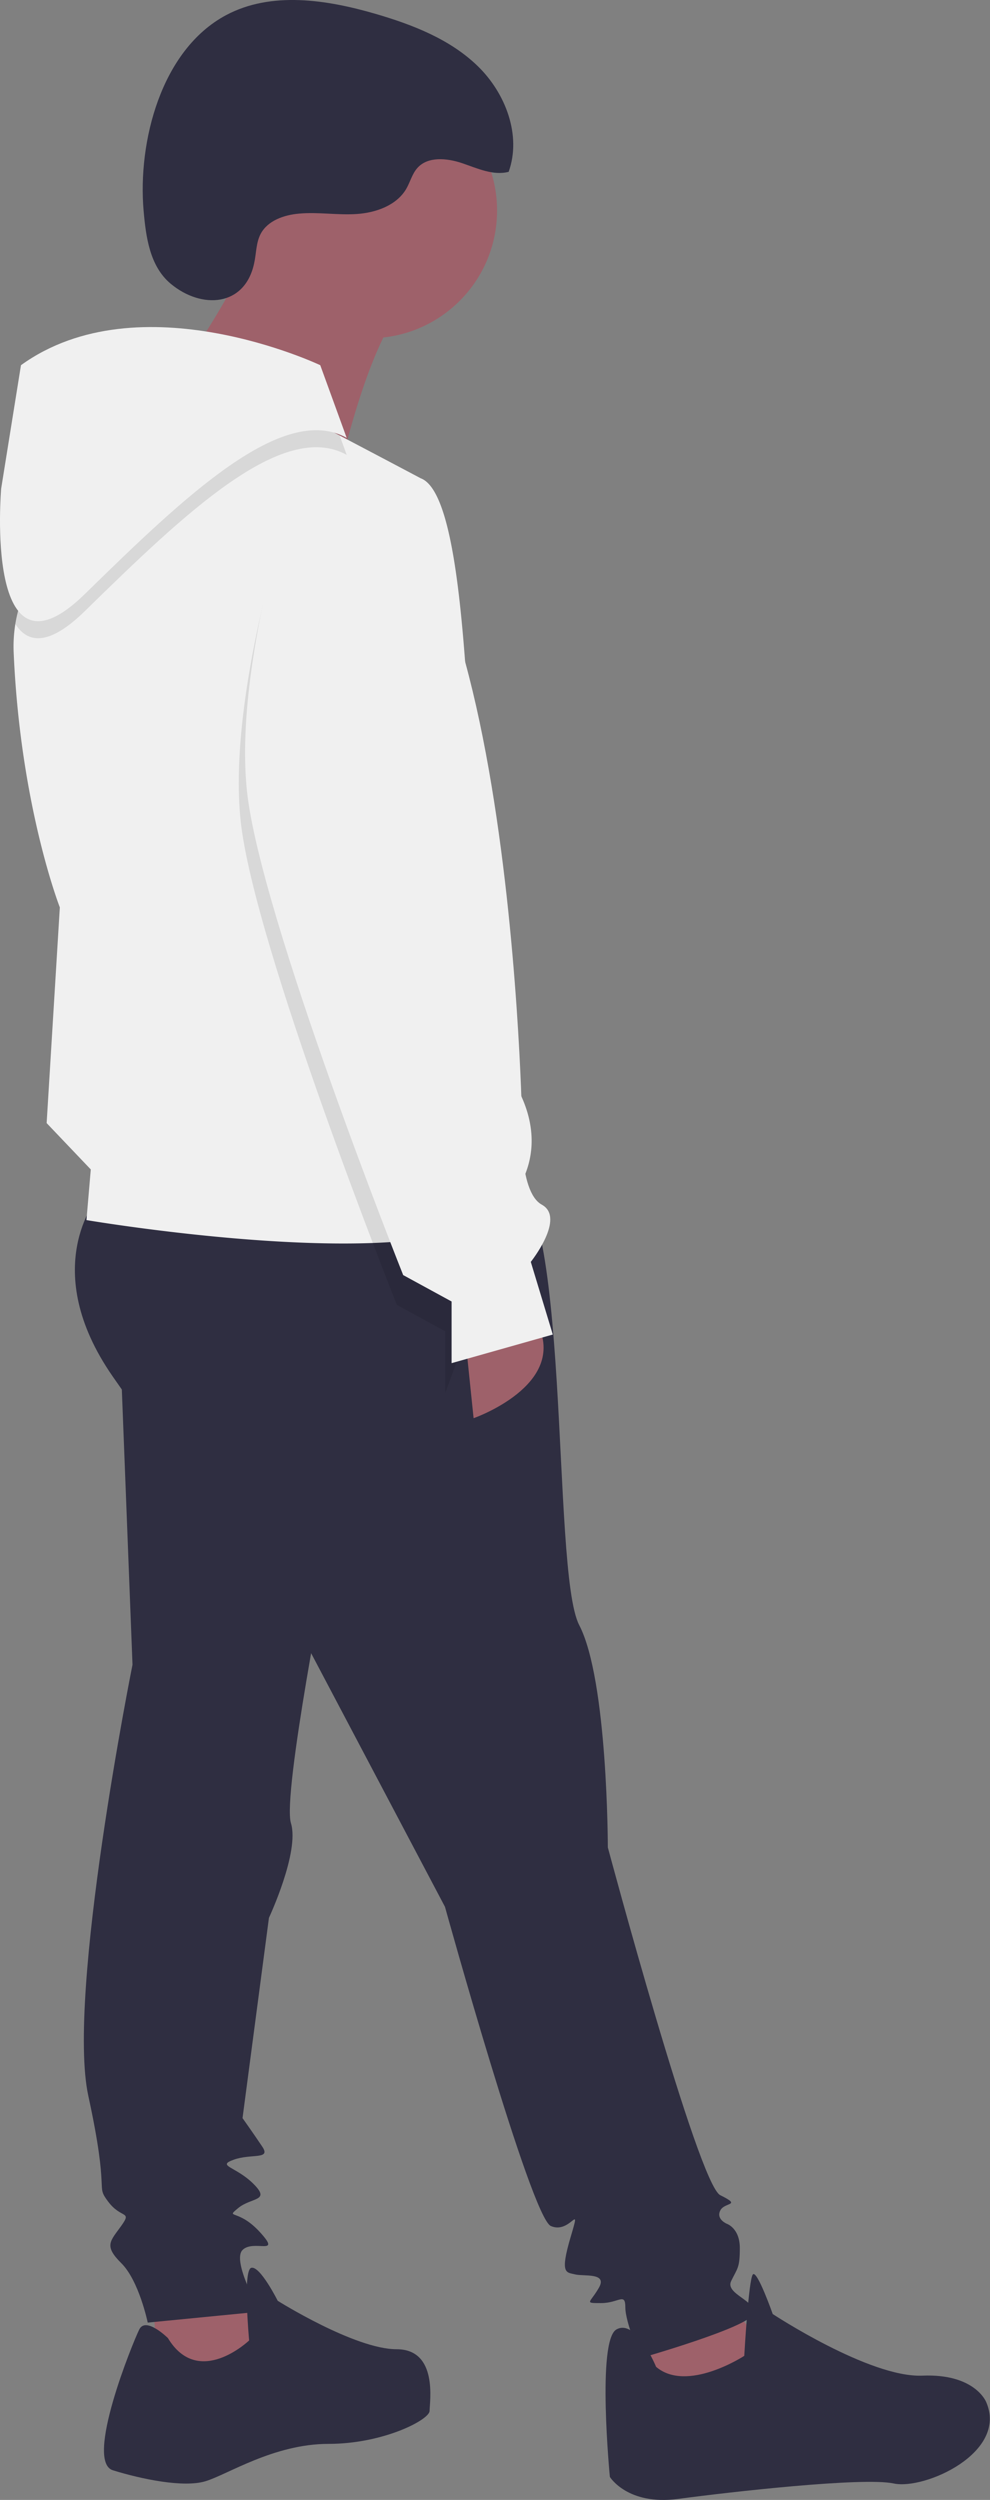 <svg xmlns="http://www.w3.org/2000/svg" viewBox="0 0 229 578.16"><rect x="0" y="0" width="229" height="578.16" fill="#808080" stroke="none"/><defs><style>.cls-1{fill:#9e616a;}.cls-2{fill:#2f2e41;}.cls-3{fill:#f0f0f0;}.cls-4{opacity:0.1;isolation:isolate;}</style></defs><title>findTutorImage2</title><g id="Layer_2" data-name="Layer 2"><g id="fbe6a470-e545-4a3c-ab88-8fc38f19e601"><polygon class="cls-1" points="168.09 532.11 180.81 547.38 149.76 557.57 148.24 537.2 168.09 532.11"/><polygon class="cls-1" points="52.53 524.48 64.24 543.31 54.06 552.98 36.76 550.44 35.23 530.59 52.53 524.48"/><path class="cls-2" d="M116.67,271.48c15.79,1,10.69,91.63,17.31,104.36s6.62,51.41,6.62,51.41,20.87,77.88,26,80.43,1,1.53,0,3.56,1.53,3.06,1.53,3.06,3,1,3,5.6-.51,4.58-2,7.63,6.1,4.58,5.09,7.64-26,10.18-26,10.18-3.57-8.15-3.57-11.71-1.52-1-5.6-1-2.54,0-.51-3.56S135,526.51,133,526s-3.56,0-1-8.65,0-.51-4.59-2.54S102.93,441,102.93,441l-38.69-73.3s-20.87-24.43-38.18-49.38-3.56-41.23-3.56-41.23S100.89,270.46,116.67,271.48Z"/><path class="cls-2" d="M76,360.57S65.26,415,67.3,421.65s-5.09,21.89-5.09,21.89L56.1,489.86s2.54,3.57,4.58,6.62-2.55,1.53-6.62,3,.51,1.53,4.58,5.6-.51,3.06-3.56,5.6,0,0,5.09,5.6-1.53,1.53-4.07,4.08,4.07,14.25,4.07,14.25l-26,2.54s-2-9.67-6.11-13.74-2.54-5.09,0-8.65,0-1.53-3.05-5.6.51-1-4.58-24.44S30.65,385,30.65,385l-3.06-78.9Z"/><path class="cls-2" d="M57.63,541.28s-1.53-16.29.5-16.8,6.11,7.63,6.11,7.63,17.82,11.2,27.49,11.2,7.64,12.22,7.64,14.26S88.68,565.2,76,565.2s-23.41,7.13-28.51,8.65-14.76-.5-21.37-2.54,4.58-29.53,6.1-32.58,6.62,2,6.62,2C45.92,552.47,57.63,541.28,57.63,541.28Z"/><path class="cls-2" d="M172.16,544.84s1-17.82,2-18.84,4.58,9.17,4.58,9.17,22.4,14.76,34.61,14.25,14.77,6.11,14.77,6.11c5.09,11.71-14.26,20.36-21.38,18.83s-38.18,2-49.89,3.57-15.78-5.09-15.78-5.09-3.06-31.56,1.53-34.11,9.16,8.65,9.16,8.65C158.93,553.49,172.16,544.84,172.16,544.84Z"/><circle class="cls-1" cx="85.11" cy="48.52" r="29.52" transform="matrix(0.02, -1, 1, 0.02, 35.23, 132.84)"/><path class="cls-1" d="M94.79,69.39C86.13,76,79,107.06,79,107.06S35.23,88.23,40.83,85.17,62.21,50.56,62.21,50.56,103.44,62.77,94.79,69.39Z"/><path class="cls-1" d="M124.31,306.1c7.13,14.25-14.76,21.89-14.76,21.89l-2-19.35Z"/><path class="cls-3" d="M116.16,246.54l-4.58-21.89s4.08-22.9,0-29.52-2-79.92-14.25-84.51c0,0-9.6-5.09-18.77-9.9-8-4.2-15.63-8.19-16.35-8.42-1.43-.48-53.41,20.07-58.66,52a32.67,32.67,0,0,0-.39,6.55c1.53,35.63,10.68,59,10.68,59l-3.05,49.89L21,270.46l-1,11.71s80.93,13.74,96.2-2.54S116.16,246.54,116.16,246.54Z"/><path class="cls-4" d="M89.18,255.52l21.67,45.3L103,322.15V307.9l-11.2-6.11s-33.09-83-36.14-112S66.83,118,66.83,118C116.2,99.19,89.18,255.52,89.18,255.52Z"/><path class="cls-4" d="M78.56,100.72c-8-4.2-15.63-8.19-16.35-8.42-1.43-.48-53.41,20.07-58.66,52,2.79,4.44,7.65,5.27,16.06-2.95C43,118.44,65.43,97.05,80.2,105.2Z"/><path class="cls-3" d="M19.61,137.4C-3.8,160.31.27,113,.27,113L4.85,84.46c27.49-19.85,69.23,0,69.23,0l6.11,16.8C65.43,93.12,43,114.5,19.61,137.4Z"/><path class="cls-3" d="M120.75,258.76s-1,16.79,4.58,19.85-2.55,13.23-2.55,13.23l5.09,16.8-23.41,6.62V301l-11.2-6.11s-33.09-83-36.14-112,11.2-71.78,11.2-71.78C117.69,92.3,120.75,258.76,120.75,258.76Z"/><path class="cls-2" d="M39.47,65.61c-4.85-4.06-5.72-10.86-6.25-16.86-1.39-15.89,4-37.2,19.08-45.25C62.73-2.06,75.5-.1,86.85,3.2c8.6,2.51,17.27,5.87,23.69,12.12s10.13,16,7.12,24.42c-3.59.93-7.25-.81-10.76-2s-8-1.62-10.4,1.16c-1.17,1.34-1.61,3.16-2.49,4.71-2.22,3.87-7,5.57-11.43,5.88S73.65,49,69.2,49.4c-3.49.3-7.26,1.6-8.9,4.68-1.09,2.06-1,4.52-1.51,6.8C56.64,71,46.58,71.55,39.47,65.61Z"/></g></g></svg>